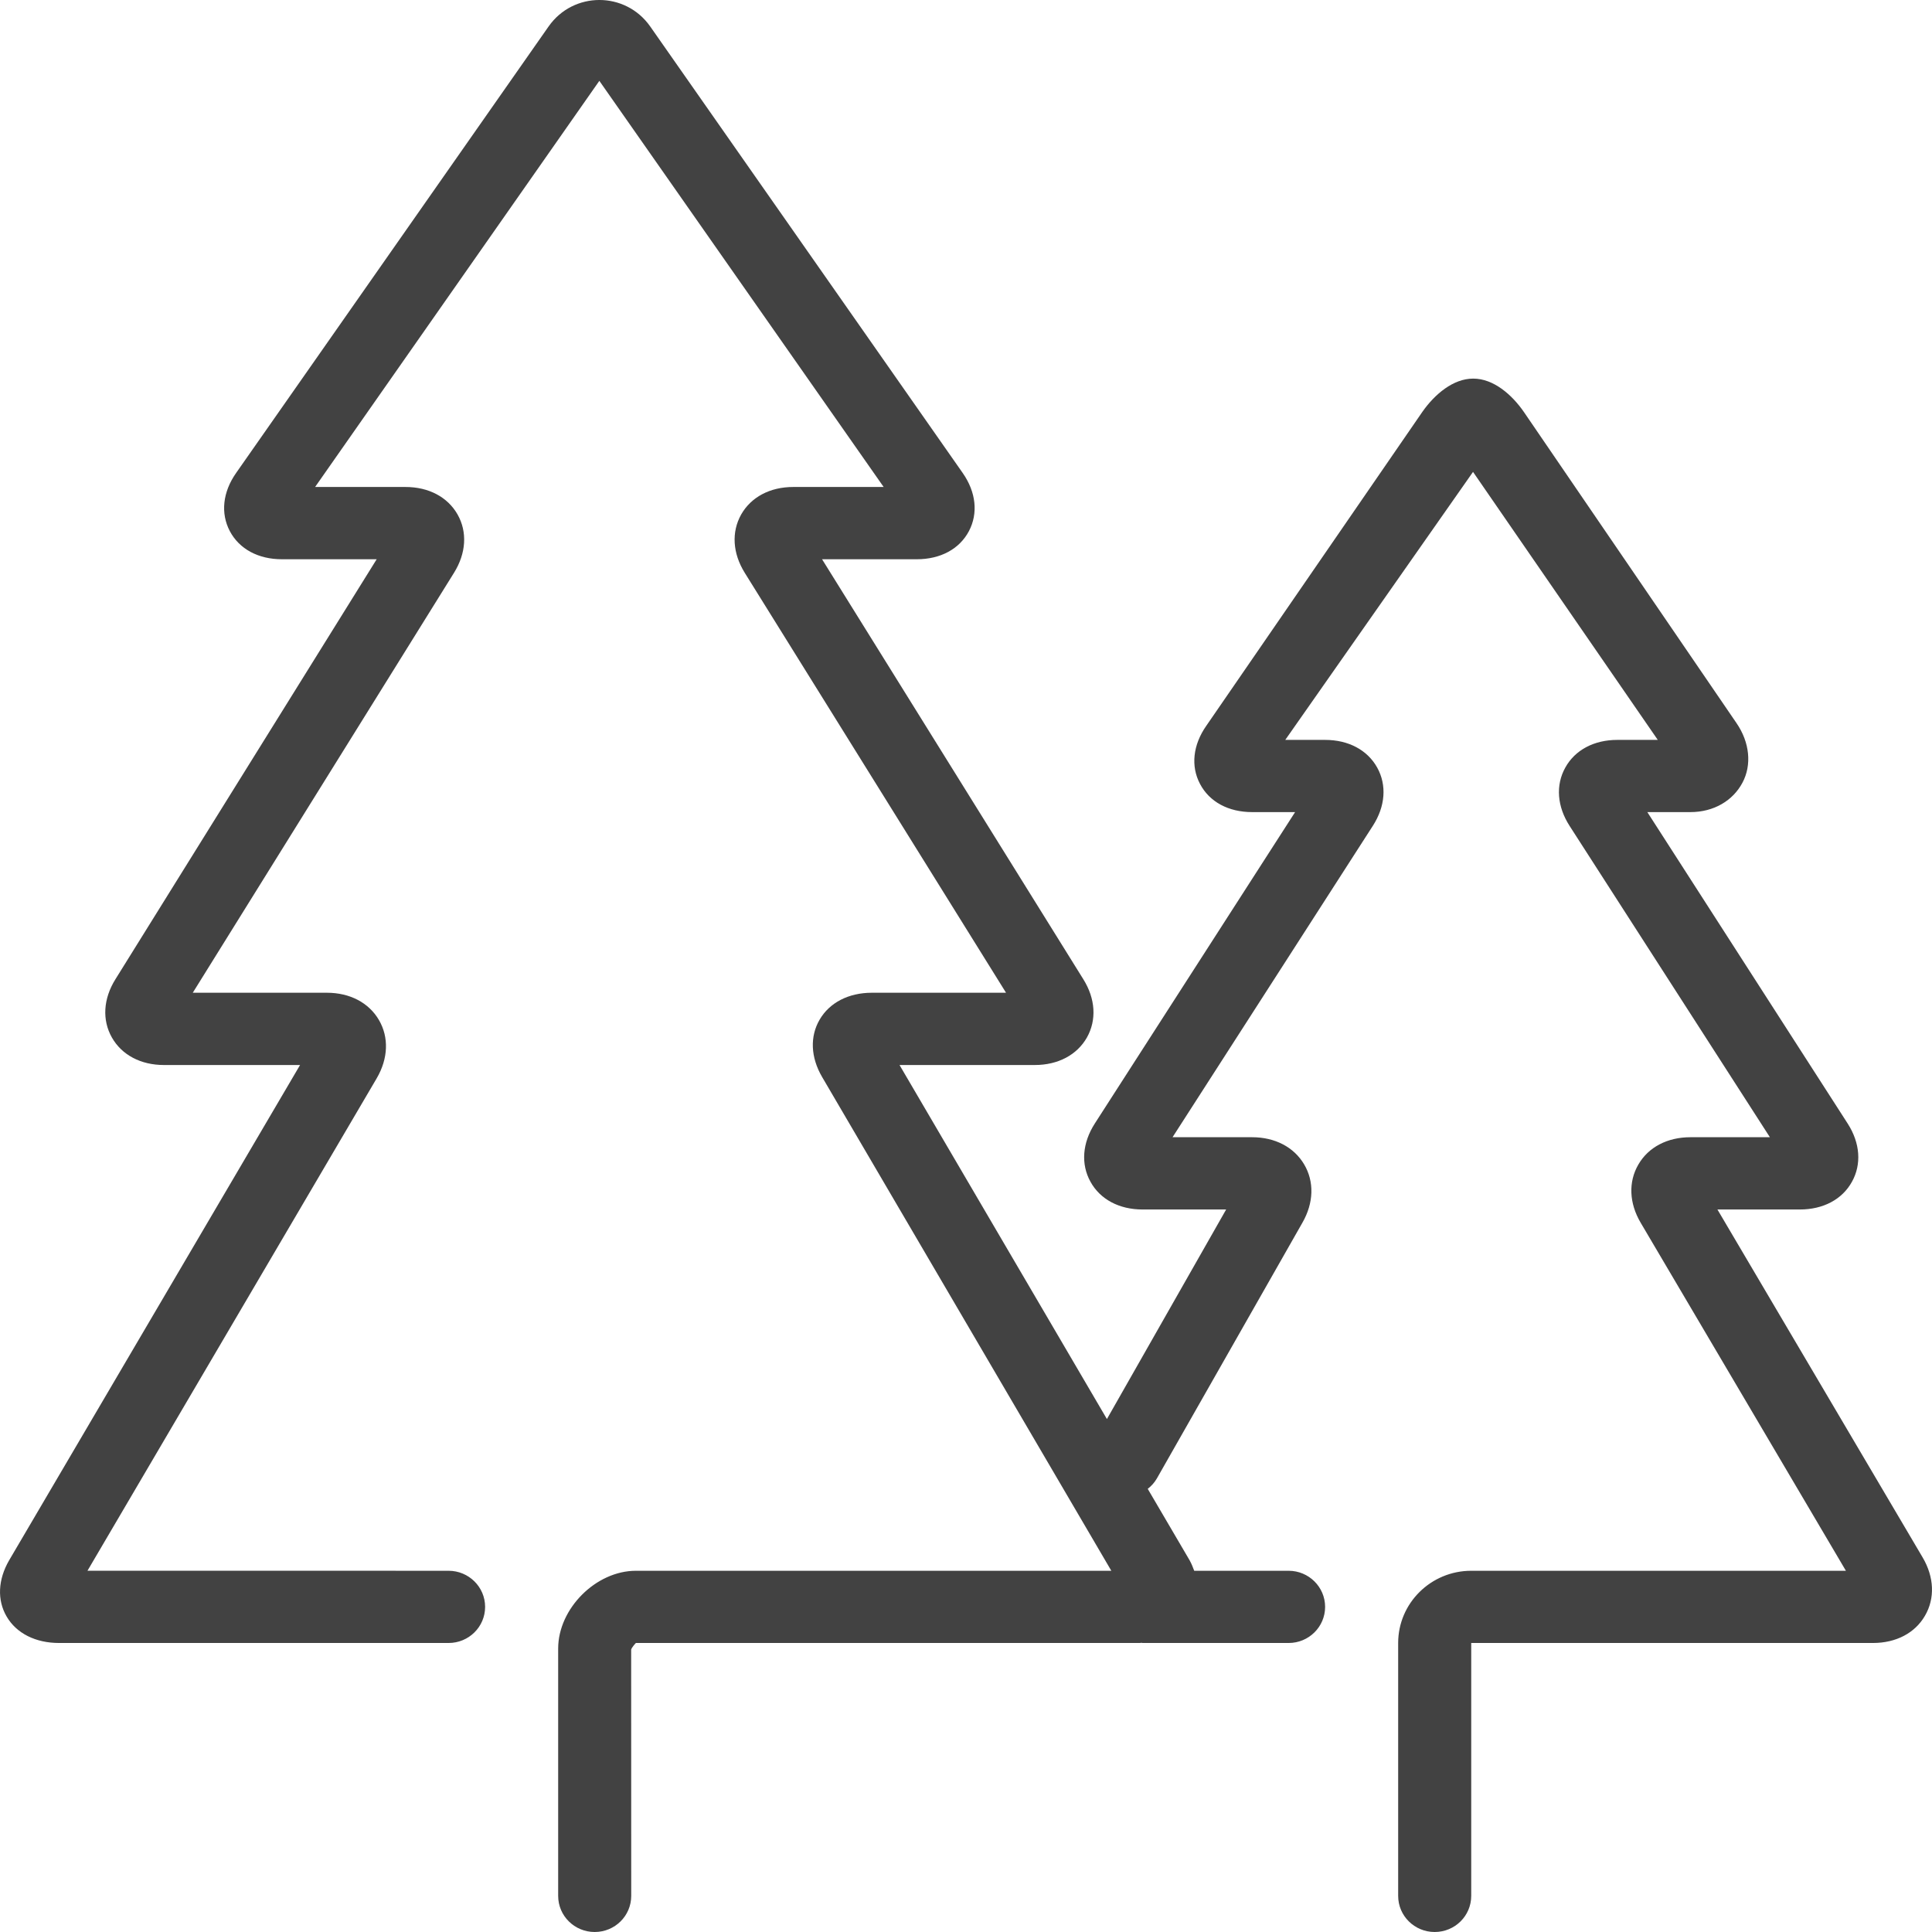 <svg width="32" height="32" viewBox="0 0 32 32" fill="none" xmlns="http://www.w3.org/2000/svg">
<path d="M31.845 25.796L28.446 20.033H29.812C30.198 20.033 30.513 19.866 30.674 19.574C30.836 19.283 30.81 18.931 30.603 18.609L27.285 13.451H27.998C28.388 13.451 28.703 13.26 28.86 12.965C29.018 12.67 28.981 12.296 28.762 11.977L25.242 6.826C25.039 6.531 24.733 6.271 24.403 6.271C24.401 6.271 24.4 6.271 24.399 6.271C24.071 6.271 23.765 6.528 23.56 6.82L19.981 12.02C19.758 12.338 19.72 12.691 19.877 12.986C20.033 13.282 20.348 13.451 20.739 13.451H21.451L18.134 18.608C17.926 18.931 17.9 19.283 18.062 19.574C18.223 19.866 18.538 20.033 18.924 20.033H20.309L18.334 23.504L14.899 17.64H17.14C17.524 17.64 17.839 17.473 18.003 17.184C18.166 16.894 18.145 16.542 17.943 16.219L13.616 9.263H15.185C15.577 9.263 15.891 9.094 16.048 8.798C16.204 8.502 16.167 8.15 15.944 7.832L10.77 0.439C10.36 -0.146 9.496 -0.147 9.086 0.439L3.912 7.832C3.688 8.15 3.651 8.502 3.807 8.798C3.964 9.094 4.278 9.263 4.669 9.263H6.239L1.912 16.219C1.71 16.542 1.689 16.894 1.853 17.184C2.017 17.473 2.331 17.64 2.715 17.64H4.97L0.151 25.844C-0.034 26.163 -0.05 26.502 0.11 26.775C0.272 27.053 0.589 27.213 0.978 27.213H7.43C7.764 27.213 8.035 26.946 8.035 26.615C8.035 26.285 7.764 26.017 7.43 26.017L1.449 26.016L6.24 17.859C6.43 17.533 6.444 17.181 6.276 16.894C6.109 16.608 5.795 16.443 5.414 16.443H3.193L7.52 9.487C7.721 9.164 7.743 8.812 7.579 8.522C7.415 8.233 7.101 8.066 6.717 8.066H5.219L9.927 1.339L14.636 8.066H13.138C12.754 8.066 12.44 8.233 12.276 8.522C12.113 8.812 12.134 9.164 12.335 9.487L16.663 16.443H14.441C14.057 16.443 13.741 16.605 13.576 16.888C13.412 17.168 13.427 17.513 13.616 17.837L18.407 26.017H10.532C9.871 26.017 9.245 26.643 9.245 27.305V31.402C9.245 31.733 9.516 32 9.85 32C10.184 32 10.455 31.733 10.455 31.402L10.454 27.323C10.463 27.287 10.523 27.222 10.532 27.213H18.877C18.888 27.213 18.897 27.21 18.908 27.21C18.914 27.21 18.918 27.213 18.924 27.213H21.344C21.677 27.213 21.948 26.946 21.948 26.615C21.948 26.285 21.677 26.017 21.344 26.017H19.78C19.758 25.959 19.736 25.9 19.703 25.842L19.01 24.66C19.071 24.613 19.123 24.555 19.163 24.485L21.573 20.25C21.76 19.923 21.77 19.572 21.601 19.286C21.432 19 21.118 18.836 20.739 18.836H19.421L22.738 13.679C22.946 13.357 22.972 13.005 22.811 12.714C22.649 12.422 22.334 12.255 21.948 12.255H21.288L24.398 7.816L27.458 12.255H26.788C26.402 12.255 26.087 12.422 25.926 12.714C25.764 13.005 25.79 13.357 25.997 13.679L29.315 18.836H27.998C27.617 18.836 27.302 19.001 27.136 19.289C26.969 19.576 26.983 19.928 27.175 20.253L30.574 26.017H24.368C23.701 26.017 23.158 26.553 23.158 27.213V31.402C23.158 31.733 23.429 32 23.763 32C24.097 32 24.368 31.733 24.368 31.402V27.213H31.022C31.404 27.213 31.718 27.049 31.884 26.761C32.051 26.474 32.037 26.122 31.845 25.796Z" fill="#424242"/>
</svg>

